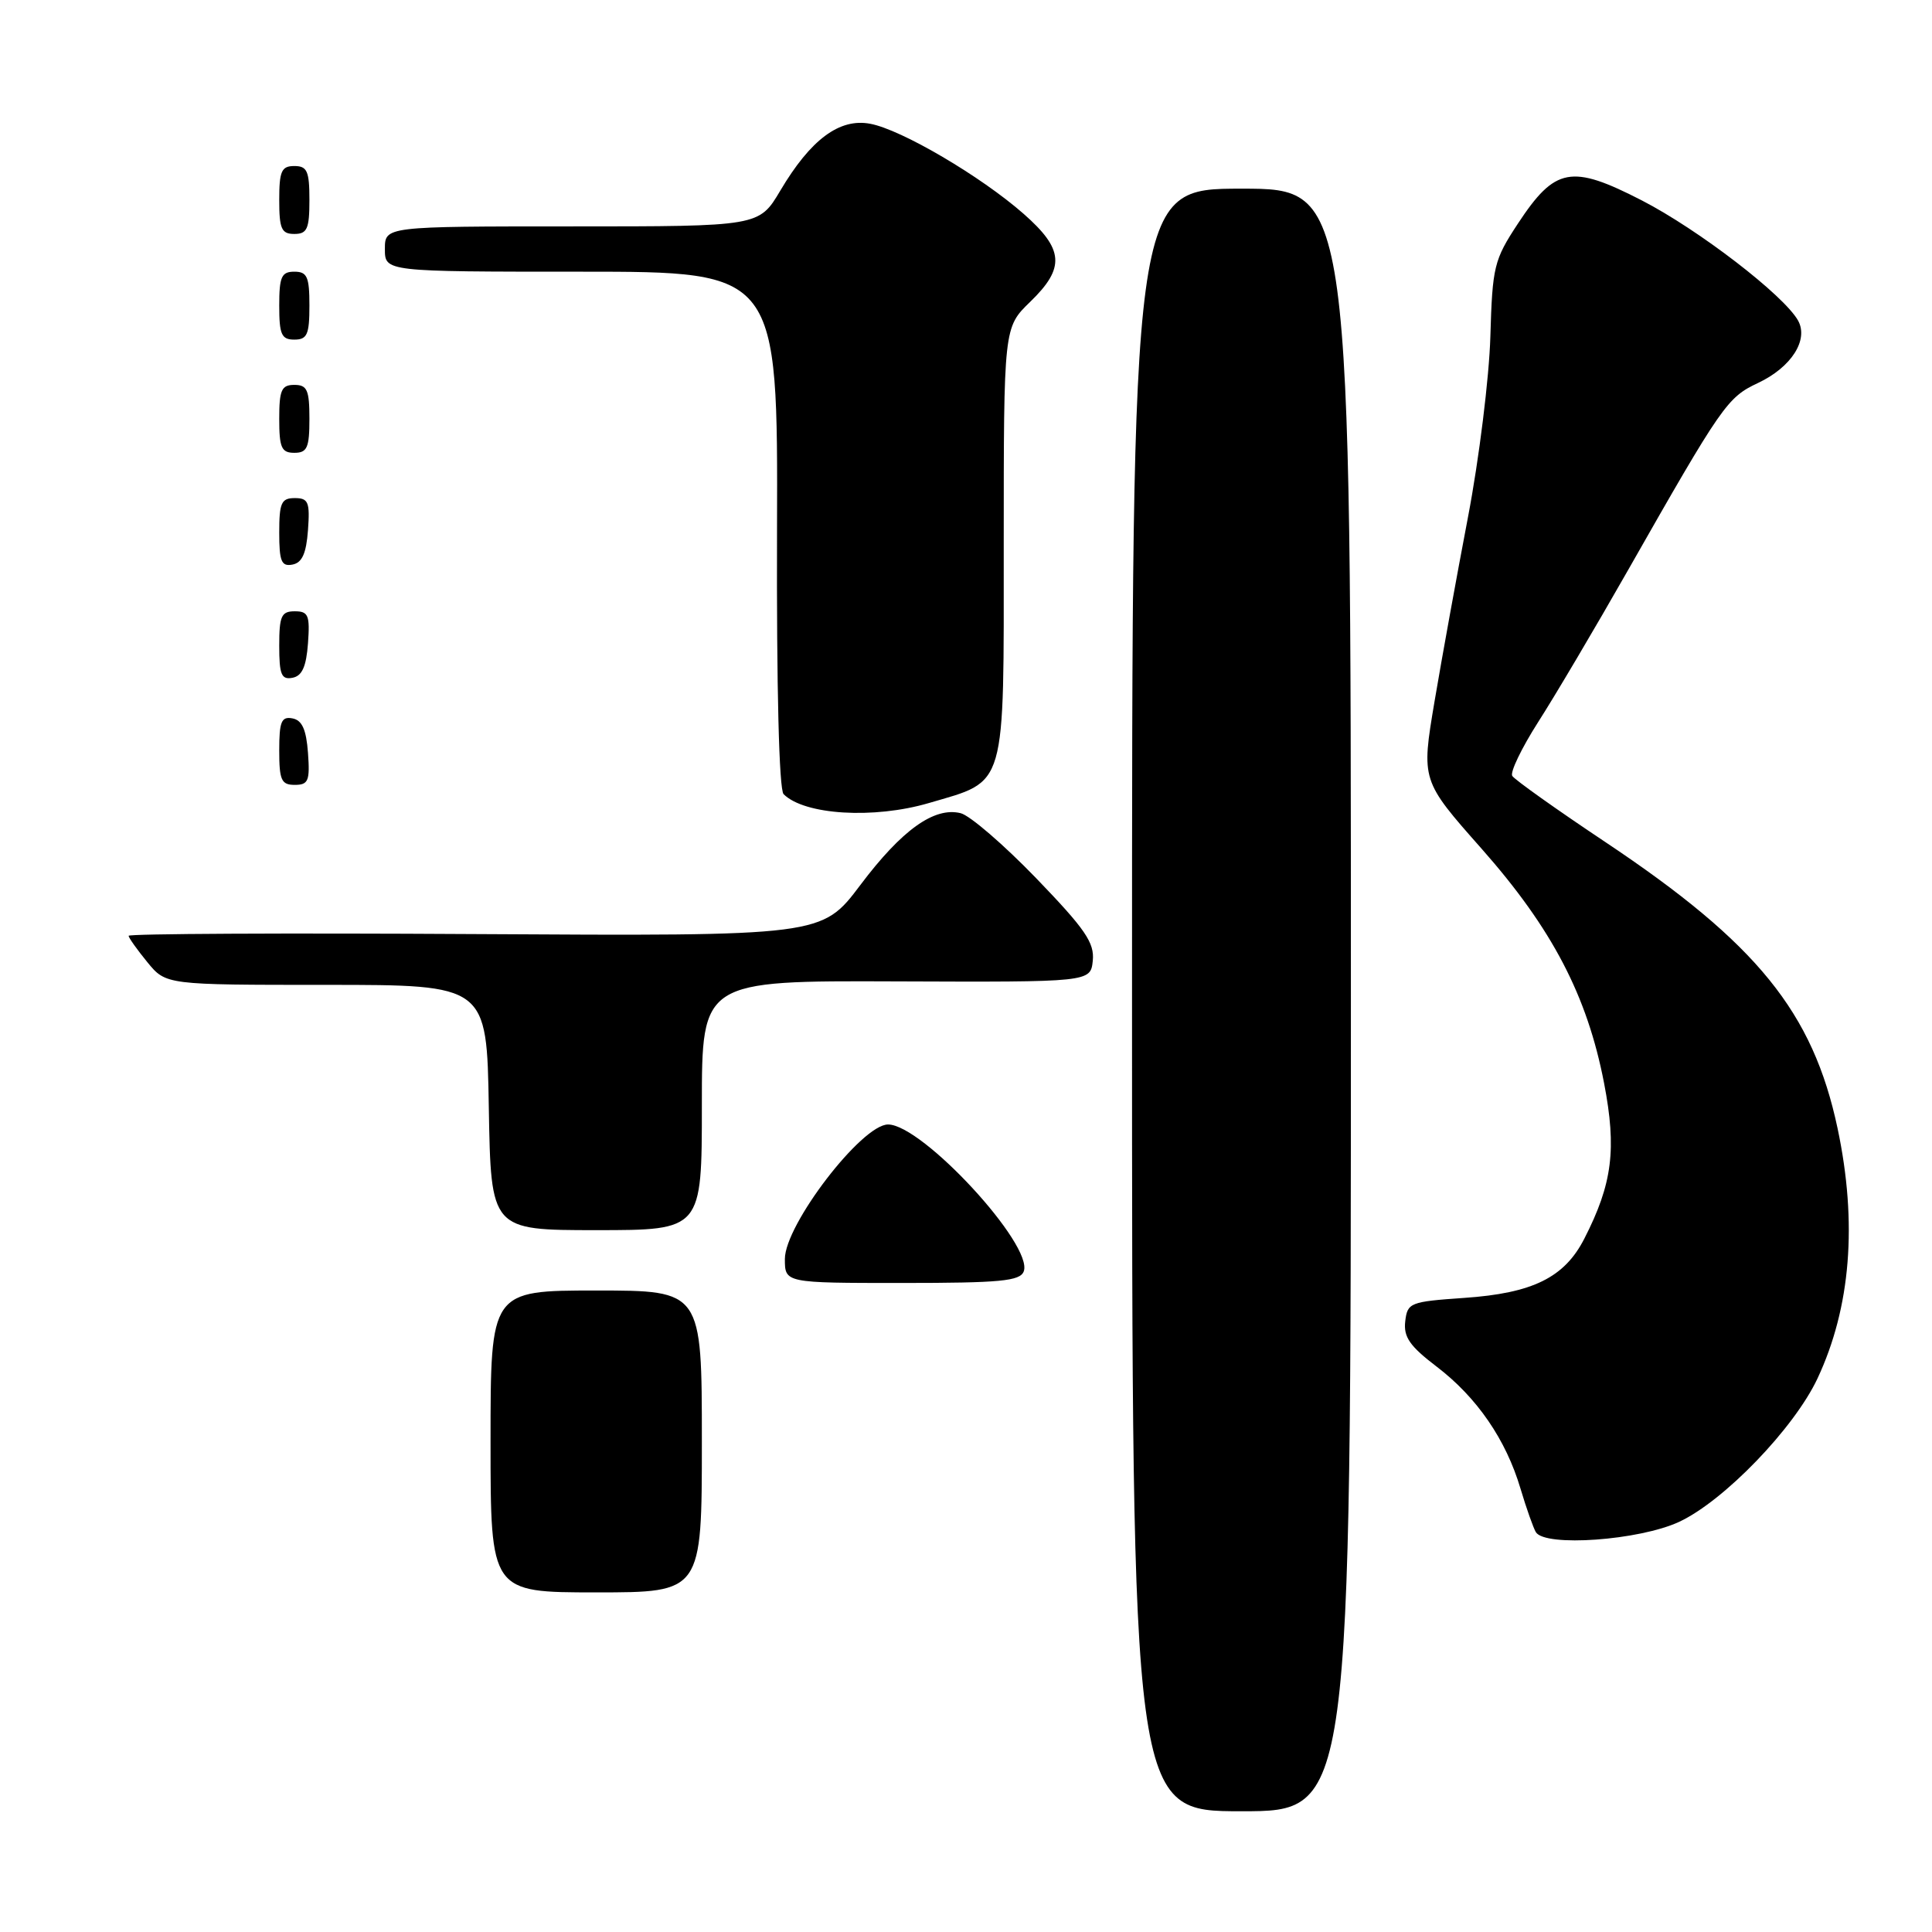 <?xml version="1.0" encoding="UTF-8" standalone="no"?>
<!DOCTYPE svg PUBLIC "-//W3C//DTD SVG 1.1//EN" "http://www.w3.org/Graphics/SVG/1.1/DTD/svg11.dtd" >
<svg xmlns="http://www.w3.org/2000/svg" xmlns:xlink="http://www.w3.org/1999/xlink" version="1.1" viewBox="0 0 256 256">
 <g >
 <path fill="currentColor"
d=" M 179.00 132.50 C 179.00 25.00 179.00 25.00 164.50 25.00 C 150.00 25.00 150.00 25.00 150.00 132.50 C 150.00 240.00 150.00 240.00 164.50 240.00 C 179.00 240.00 179.00 240.00 179.00 132.50 Z  M 93.00 191.00 C 93.00 171.00 93.00 171.00 79.00 171.00 C 65.00 171.00 65.00 171.00 65.00 191.00 C 65.00 211.00 65.00 211.00 79.00 211.00 C 93.00 211.00 93.00 211.00 93.00 191.00 Z  M 222.50 201.65 C 228.44 198.88 237.71 189.27 240.82 182.67 C 245.24 173.25 246.14 162.06 243.49 149.52 C 240.22 134.12 232.84 125.01 212.72 111.58 C 206.24 107.26 200.69 103.31 200.38 102.81 C 200.08 102.31 201.62 99.12 203.80 95.70 C 205.99 92.29 211.37 83.20 215.75 75.50 C 228.19 53.64 228.87 52.66 232.94 50.75 C 237.36 48.67 239.68 45.04 238.25 42.47 C 236.36 39.11 225.07 30.43 217.54 26.55 C 208.20 21.75 206.06 22.15 201.13 29.63 C 197.96 34.45 197.75 35.31 197.48 44.62 C 197.32 50.05 195.99 60.80 194.52 68.50 C 193.05 76.20 191.05 87.21 190.08 92.96 C 188.32 103.42 188.32 103.42 196.32 112.46 C 205.66 123.03 210.31 131.92 212.55 143.53 C 214.23 152.26 213.66 156.84 209.94 164.11 C 207.31 169.28 203.09 171.36 194.00 171.98 C 186.83 172.48 186.49 172.61 186.20 175.09 C 185.96 177.16 186.81 178.38 190.37 181.09 C 195.70 185.16 199.55 190.75 201.48 197.27 C 202.26 199.89 203.18 202.47 203.51 203.02 C 204.74 205.01 217.22 204.11 222.50 201.65 Z  M 135.65 168.47 C 136.98 164.99 122.21 149.00 117.67 149.00 C 114.19 149.00 104.00 162.28 104.00 166.82 C 104.00 170.00 104.00 170.00 119.53 170.00 C 132.54 170.00 135.16 169.75 135.65 168.47 Z  M 93.00 146.47 C 93.00 129.94 93.00 129.94 118.75 130.04 C 144.50 130.14 144.50 130.14 144.80 127.30 C 145.04 124.92 143.80 123.11 137.30 116.37 C 133.01 111.93 128.51 108.05 127.29 107.75 C 123.79 106.89 119.50 109.96 114.00 117.27 C 108.90 124.04 108.90 124.04 62.95 123.77 C 37.68 123.62 17.02 123.72 17.04 124.00 C 17.06 124.28 18.18 125.85 19.53 127.50 C 21.99 130.50 21.99 130.50 43.24 130.50 C 64.50 130.50 64.50 130.50 64.77 146.75 C 65.05 163.00 65.05 163.00 79.02 163.00 C 93.00 163.00 93.00 163.00 93.00 146.47 Z  M 123.07 106.41 C 133.46 103.36 133.00 104.94 133.00 72.02 C 133.00 43.39 133.00 43.39 136.50 40.00 C 141.17 35.48 140.98 33.03 135.63 28.33 C 129.96 23.35 119.44 17.17 115.31 16.40 C 111.24 15.63 107.42 18.47 103.40 25.25 C 100.58 30.00 100.58 30.00 75.79 30.00 C 51.00 30.00 51.00 30.00 51.00 33.00 C 51.00 36.00 51.00 36.00 77.03 36.00 C 103.07 36.00 103.07 36.00 102.96 70.13 C 102.89 91.26 103.23 104.63 103.83 105.23 C 106.59 107.99 115.78 108.55 123.07 106.41 Z  M 40.81 99.76 C 40.58 96.66 40.03 95.43 38.75 95.19 C 37.29 94.91 37.00 95.61 37.00 99.43 C 37.00 103.38 37.28 104.00 39.06 104.00 C 40.86 104.00 41.08 103.47 40.81 99.76 Z  M 40.81 85.24 C 41.08 81.53 40.86 81.00 39.06 81.00 C 37.28 81.00 37.00 81.62 37.00 85.57 C 37.00 89.39 37.29 90.09 38.75 89.81 C 40.03 89.57 40.58 88.34 40.81 85.24 Z  M 40.81 70.24 C 41.08 66.53 40.86 66.00 39.06 66.00 C 37.28 66.00 37.00 66.62 37.00 70.57 C 37.00 74.39 37.29 75.09 38.75 74.81 C 40.03 74.57 40.58 73.34 40.81 70.24 Z  M 41.00 55.50 C 41.00 51.67 40.70 51.00 39.00 51.00 C 37.30 51.00 37.00 51.67 37.00 55.50 C 37.00 59.33 37.30 60.00 39.00 60.00 C 40.70 60.00 41.00 59.33 41.00 55.50 Z  M 41.00 40.50 C 41.00 36.67 40.70 36.00 39.00 36.00 C 37.30 36.00 37.00 36.67 37.00 40.50 C 37.00 44.33 37.30 45.00 39.00 45.00 C 40.70 45.00 41.00 44.33 41.00 40.50 Z  M 41.00 26.50 C 41.00 22.67 40.70 22.00 39.00 22.00 C 37.30 22.00 37.00 22.67 37.00 26.50 C 37.00 30.33 37.30 31.00 39.00 31.00 C 40.70 31.00 41.00 30.33 41.00 26.50 Z "/>
</g>
</svg>